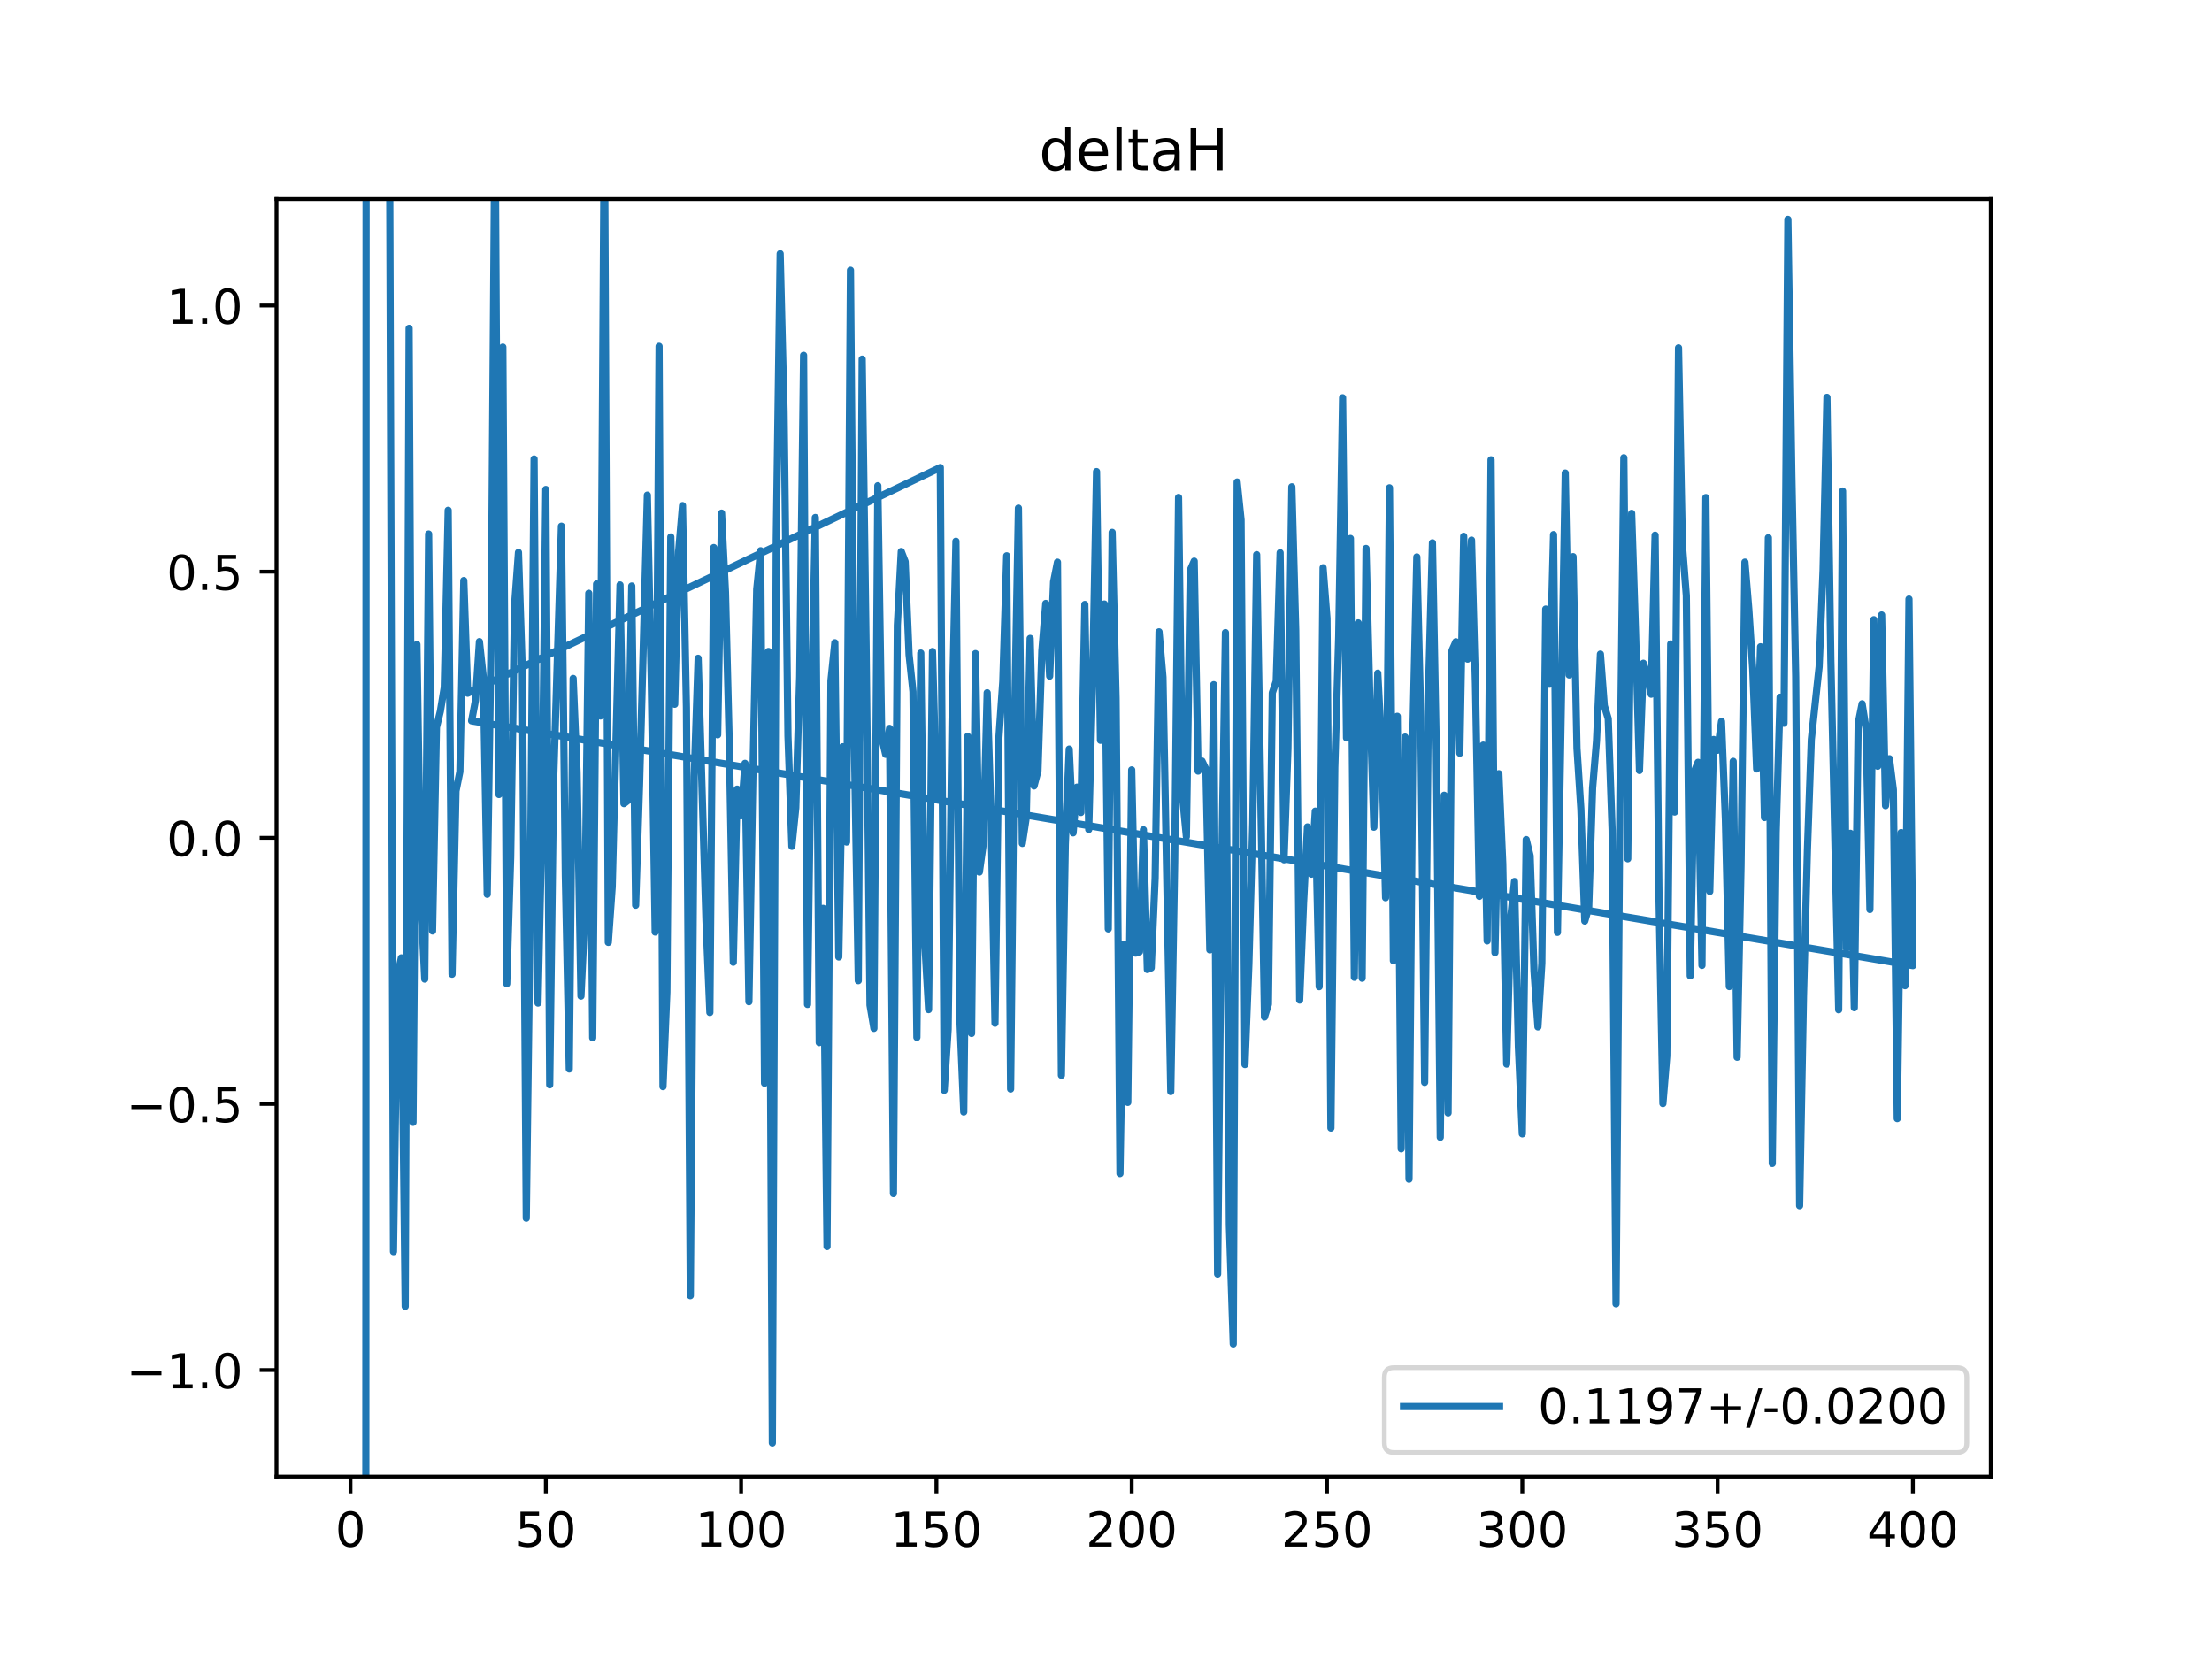 <?xml version="1.0" encoding="utf-8" standalone="no"?>
<!DOCTYPE svg PUBLIC "-//W3C//DTD SVG 1.1//EN"
  "http://www.w3.org/Graphics/SVG/1.1/DTD/svg11.dtd">
<!-- Created with matplotlib (https://matplotlib.org/) -->
<svg height="345.6pt" version="1.1" viewBox="0 0 460.8 345.6" width="460.8pt" xmlns="http://www.w3.org/2000/svg" xmlns:xlink="http://www.w3.org/1999/xlink">
 <defs>
  <style type="text/css">
*{stroke-linecap:butt;stroke-linejoin:round;}
  </style>
 </defs>
 <g id="figure_1">
  <g id="patch_1">
   <path d="M 0 345.6 
L 460.8 345.6 
L 460.8 0 
L 0 0 
z
" style="fill:#ffffff;"/>
  </g>
  <g id="axes_1">
   <g id="patch_2">
    <path d="M 57.6 307.584 
L 414.72 307.584 
L 414.72 41.472 
L 57.6 41.472 
z
" style="fill:#ffffff;"/>
   </g>
   <g id="matplotlib.axis_1">
    <g id="xtick_1">
     <g id="line2d_1">
      <defs>
       <path d="M 0 0 
L 0 3.5 
" id="mf875507853" style="stroke:#000000;stroke-width:0.8;"/>
      </defs>
      <g>
       <use style="stroke:#000000;stroke-width:0.8;" x="73.019" xlink:href="#mf875507853" y="307.584"/>
      </g>
     </g>
     <g id="text_1">
      <!-- 0 -->
      <defs>
       <path d="M 31.781 66.406 
Q 24.172 66.406 20.328 58.906 
Q 16.5 51.422 16.5 36.375 
Q 16.5 21.391 20.328 13.891 
Q 24.172 6.391 31.781 6.391 
Q 39.453 6.391 43.281 13.891 
Q 47.125 21.391 47.125 36.375 
Q 47.125 51.422 43.281 58.906 
Q 39.453 66.406 31.781 66.406 
z
M 31.781 74.219 
Q 44.047 74.219 50.516 64.516 
Q 56.984 54.828 56.984 36.375 
Q 56.984 17.969 50.516 8.266 
Q 44.047 -1.422 31.781 -1.422 
Q 19.531 -1.422 13.062 8.266 
Q 6.594 17.969 6.594 36.375 
Q 6.594 54.828 13.062 64.516 
Q 19.531 74.219 31.781 74.219 
z
" id="DejaVuSans-48"/>
      </defs>
      <g transform="translate(69.838 322.182)scale(0.1 -0.1)">
       <use xlink:href="#DejaVuSans-48"/>
      </g>
     </g>
    </g>
    <g id="xtick_2">
     <g id="line2d_2">
      <g>
       <use style="stroke:#000000;stroke-width:0.8;" x="113.703" xlink:href="#mf875507853" y="307.584"/>
      </g>
     </g>
     <g id="text_2">
      <!-- 50 -->
      <defs>
       <path d="M 10.797 72.906 
L 49.516 72.906 
L 49.516 64.594 
L 19.828 64.594 
L 19.828 46.734 
Q 21.969 47.469 24.109 47.828 
Q 26.266 48.188 28.422 48.188 
Q 40.625 48.188 47.75 41.5 
Q 54.891 34.812 54.891 23.391 
Q 54.891 11.625 47.562 5.094 
Q 40.234 -1.422 26.906 -1.422 
Q 22.312 -1.422 17.547 -0.641 
Q 12.797 0.141 7.719 1.703 
L 7.719 11.625 
Q 12.109 9.234 16.797 8.062 
Q 21.484 6.891 26.703 6.891 
Q 35.156 6.891 40.078 11.328 
Q 45.016 15.766 45.016 23.391 
Q 45.016 31 40.078 35.438 
Q 35.156 39.891 26.703 39.891 
Q 22.75 39.891 18.812 39.016 
Q 14.891 38.141 10.797 36.281 
z
" id="DejaVuSans-53"/>
      </defs>
      <g transform="translate(107.34 322.182)scale(0.1 -0.1)">
       <use xlink:href="#DejaVuSans-53"/>
       <use x="63.623" xlink:href="#DejaVuSans-48"/>
      </g>
     </g>
    </g>
    <g id="xtick_3">
     <g id="line2d_3">
      <g>
       <use style="stroke:#000000;stroke-width:0.8;" x="154.386" xlink:href="#mf875507853" y="307.584"/>
      </g>
     </g>
     <g id="text_3">
      <!-- 100 -->
      <defs>
       <path d="M 12.406 8.297 
L 28.516 8.297 
L 28.516 63.922 
L 10.984 60.406 
L 10.984 69.391 
L 28.422 72.906 
L 38.281 72.906 
L 38.281 8.297 
L 54.391 8.297 
L 54.391 0 
L 12.406 0 
z
" id="DejaVuSans-49"/>
      </defs>
      <g transform="translate(144.842 322.182)scale(0.1 -0.1)">
       <use xlink:href="#DejaVuSans-49"/>
       <use x="63.623" xlink:href="#DejaVuSans-48"/>
       <use x="127.246" xlink:href="#DejaVuSans-48"/>
      </g>
     </g>
    </g>
    <g id="xtick_4">
     <g id="line2d_4">
      <g>
       <use style="stroke:#000000;stroke-width:0.8;" x="195.07" xlink:href="#mf875507853" y="307.584"/>
      </g>
     </g>
     <g id="text_4">
      <!-- 150 -->
      <g transform="translate(185.526 322.182)scale(0.1 -0.1)">
       <use xlink:href="#DejaVuSans-49"/>
       <use x="63.623" xlink:href="#DejaVuSans-53"/>
       <use x="127.246" xlink:href="#DejaVuSans-48"/>
      </g>
     </g>
    </g>
    <g id="xtick_5">
     <g id="line2d_5">
      <g>
       <use style="stroke:#000000;stroke-width:0.8;" x="235.753" xlink:href="#mf875507853" y="307.584"/>
      </g>
     </g>
     <g id="text_5">
      <!-- 200 -->
      <defs>
       <path d="M 19.188 8.297 
L 53.609 8.297 
L 53.609 0 
L 7.328 0 
L 7.328 8.297 
Q 12.938 14.109 22.625 23.891 
Q 32.328 33.688 34.812 36.531 
Q 39.547 41.844 41.422 45.531 
Q 43.312 49.219 43.312 52.781 
Q 43.312 58.594 39.234 62.25 
Q 35.156 65.922 28.609 65.922 
Q 23.969 65.922 18.812 64.312 
Q 13.672 62.703 7.812 59.422 
L 7.812 69.391 
Q 13.766 71.781 18.938 73 
Q 24.125 74.219 28.422 74.219 
Q 39.75 74.219 46.484 68.547 
Q 53.219 62.891 53.219 53.422 
Q 53.219 48.922 51.531 44.891 
Q 49.859 40.875 45.406 35.406 
Q 44.188 33.984 37.641 27.219 
Q 31.109 20.453 19.188 8.297 
z
" id="DejaVuSans-50"/>
      </defs>
      <g transform="translate(226.209 322.182)scale(0.1 -0.1)">
       <use xlink:href="#DejaVuSans-50"/>
       <use x="63.623" xlink:href="#DejaVuSans-48"/>
       <use x="127.246" xlink:href="#DejaVuSans-48"/>
      </g>
     </g>
    </g>
    <g id="xtick_6">
     <g id="line2d_6">
      <g>
       <use style="stroke:#000000;stroke-width:0.8;" x="276.437" xlink:href="#mf875507853" y="307.584"/>
      </g>
     </g>
     <g id="text_6">
      <!-- 250 -->
      <g transform="translate(266.893 322.182)scale(0.1 -0.1)">
       <use xlink:href="#DejaVuSans-50"/>
       <use x="63.623" xlink:href="#DejaVuSans-53"/>
       <use x="127.246" xlink:href="#DejaVuSans-48"/>
      </g>
     </g>
    </g>
    <g id="xtick_7">
     <g id="line2d_7">
      <g>
       <use style="stroke:#000000;stroke-width:0.8;" x="317.12" xlink:href="#mf875507853" y="307.584"/>
      </g>
     </g>
     <g id="text_7">
      <!-- 300 -->
      <defs>
       <path d="M 40.578 39.312 
Q 47.656 37.797 51.625 33 
Q 55.609 28.219 55.609 21.188 
Q 55.609 10.406 48.188 4.484 
Q 40.766 -1.422 27.094 -1.422 
Q 22.516 -1.422 17.656 -0.516 
Q 12.797 0.391 7.625 2.203 
L 7.625 11.719 
Q 11.719 9.328 16.594 8.109 
Q 21.484 6.891 26.812 6.891 
Q 36.078 6.891 40.938 10.547 
Q 45.797 14.203 45.797 21.188 
Q 45.797 27.641 41.281 31.266 
Q 36.766 34.906 28.719 34.906 
L 20.219 34.906 
L 20.219 43.016 
L 29.109 43.016 
Q 36.375 43.016 40.234 45.922 
Q 44.094 48.828 44.094 54.297 
Q 44.094 59.906 40.109 62.906 
Q 36.141 65.922 28.719 65.922 
Q 24.656 65.922 20.016 65.031 
Q 15.375 64.156 9.812 62.312 
L 9.812 71.094 
Q 15.438 72.656 20.344 73.438 
Q 25.25 74.219 29.594 74.219 
Q 40.828 74.219 47.359 69.109 
Q 53.906 64.016 53.906 55.328 
Q 53.906 49.266 50.438 45.094 
Q 46.969 40.922 40.578 39.312 
z
" id="DejaVuSans-51"/>
      </defs>
      <g transform="translate(307.576 322.182)scale(0.1 -0.1)">
       <use xlink:href="#DejaVuSans-51"/>
       <use x="63.623" xlink:href="#DejaVuSans-48"/>
       <use x="127.246" xlink:href="#DejaVuSans-48"/>
      </g>
     </g>
    </g>
    <g id="xtick_8">
     <g id="line2d_8">
      <g>
       <use style="stroke:#000000;stroke-width:0.8;" x="357.804" xlink:href="#mf875507853" y="307.584"/>
      </g>
     </g>
     <g id="text_8">
      <!-- 350 -->
      <g transform="translate(348.26 322.182)scale(0.1 -0.1)">
       <use xlink:href="#DejaVuSans-51"/>
       <use x="63.623" xlink:href="#DejaVuSans-53"/>
       <use x="127.246" xlink:href="#DejaVuSans-48"/>
      </g>
     </g>
    </g>
    <g id="xtick_9">
     <g id="line2d_9">
      <g>
       <use style="stroke:#000000;stroke-width:0.8;" x="398.487" xlink:href="#mf875507853" y="307.584"/>
      </g>
     </g>
     <g id="text_9">
      <!-- 400 -->
      <defs>
       <path d="M 37.797 64.312 
L 12.891 25.391 
L 37.797 25.391 
z
M 35.203 72.906 
L 47.609 72.906 
L 47.609 25.391 
L 58.016 25.391 
L 58.016 17.188 
L 47.609 17.188 
L 47.609 0 
L 37.797 0 
L 37.797 17.188 
L 4.891 17.188 
L 4.891 26.703 
z
" id="DejaVuSans-52"/>
      </defs>
      <g transform="translate(388.944 322.182)scale(0.1 -0.1)">
       <use xlink:href="#DejaVuSans-52"/>
       <use x="63.623" xlink:href="#DejaVuSans-48"/>
       <use x="127.246" xlink:href="#DejaVuSans-48"/>
      </g>
     </g>
    </g>
   </g>
   <g id="matplotlib.axis_2">
    <g id="ytick_1">
     <g id="line2d_10">
      <defs>
       <path d="M 0 0 
L -3.5 0 
" id="m963bdb0c70" style="stroke:#000000;stroke-width:0.8;"/>
      </defs>
      <g>
       <use style="stroke:#000000;stroke-width:0.8;" x="57.6" xlink:href="#m963bdb0c70" y="285.408"/>
      </g>
     </g>
     <g id="text_10">
      <!-- −1.0 -->
      <defs>
       <path d="M 10.594 35.5 
L 73.188 35.5 
L 73.188 27.203 
L 10.594 27.203 
z
" id="DejaVuSans-8722"/>
       <path d="M 10.688 12.406 
L 21 12.406 
L 21 0 
L 10.688 0 
z
" id="DejaVuSans-46"/>
      </defs>
      <g transform="translate(26.317 289.207)scale(0.1 -0.1)">
       <use xlink:href="#DejaVuSans-8722"/>
       <use x="83.789" xlink:href="#DejaVuSans-49"/>
       <use x="147.412" xlink:href="#DejaVuSans-46"/>
       <use x="179.199" xlink:href="#DejaVuSans-48"/>
      </g>
     </g>
    </g>
    <g id="ytick_2">
     <g id="line2d_11">
      <g>
       <use style="stroke:#000000;stroke-width:0.8;" x="57.6" xlink:href="#m963bdb0c70" y="229.968"/>
      </g>
     </g>
     <g id="text_11">
      <!-- −0.5 -->
      <g transform="translate(26.317 233.767)scale(0.1 -0.1)">
       <use xlink:href="#DejaVuSans-8722"/>
       <use x="83.789" xlink:href="#DejaVuSans-48"/>
       <use x="147.412" xlink:href="#DejaVuSans-46"/>
       <use x="179.199" xlink:href="#DejaVuSans-53"/>
      </g>
     </g>
    </g>
    <g id="ytick_3">
     <g id="line2d_12">
      <g>
       <use style="stroke:#000000;stroke-width:0.8;" x="57.6" xlink:href="#m963bdb0c70" y="174.528"/>
      </g>
     </g>
     <g id="text_12">
      <!-- 0.0 -->
      <g transform="translate(34.697 178.327)scale(0.1 -0.1)">
       <use xlink:href="#DejaVuSans-48"/>
       <use x="63.623" xlink:href="#DejaVuSans-46"/>
       <use x="95.41" xlink:href="#DejaVuSans-48"/>
      </g>
     </g>
    </g>
    <g id="ytick_4">
     <g id="line2d_13">
      <g>
       <use style="stroke:#000000;stroke-width:0.8;" x="57.6" xlink:href="#m963bdb0c70" y="119.088"/>
      </g>
     </g>
     <g id="text_13">
      <!-- 0.5 -->
      <g transform="translate(34.697 122.887)scale(0.1 -0.1)">
       <use xlink:href="#DejaVuSans-48"/>
       <use x="63.623" xlink:href="#DejaVuSans-46"/>
       <use x="95.41" xlink:href="#DejaVuSans-53"/>
      </g>
     </g>
    </g>
    <g id="ytick_5">
     <g id="line2d_14">
      <g>
       <use style="stroke:#000000;stroke-width:0.8;" x="57.6" xlink:href="#m963bdb0c70" y="63.648"/>
      </g>
     </g>
     <g id="text_14">
      <!-- 1.0 -->
      <g transform="translate(34.697 67.447)scale(0.1 -0.1)">
       <use xlink:href="#DejaVuSans-49"/>
       <use x="63.623" xlink:href="#DejaVuSans-46"/>
       <use x="95.41" xlink:href="#DejaVuSans-48"/>
      </g>
     </g>
    </g>
   </g>
   <g id="line2d_15">
    <path clip-path="url(#p4079d77890)" d="M 76.203 346.6 
L 76.274 -1 
M 81.109 -1 
L 81.156 29.492 
L 81.969 260.735 
L 82.783 203.343 
L 83.597 199.547 
L 84.41 272.143 
L 85.224 68.393 
L 86.038 233.803 
L 86.851 134.25 
L 87.665 187.164 
L 88.479 203.966 
L 89.292 111.242 
L 90.106 193.944 
L 90.92 151.507 
L 91.733 148.17 
L 92.547 143.205 
L 93.361 106.295 
L 94.174 202.954 
L 94.988 164.794 
L 95.802 160.753 
L 96.616 120.934 
L 97.429 144.41 
L 195.883 97.395 
L 196.697 227.131 
L 197.511 214.452 
L 198.324 150.183 
L 199.138 112.755 
L 199.952 212.176 
L 200.765 231.644 
L 201.579 153.394 
L 202.393 215.284 
L 203.206 136.157 
L 204.02 181.665 
L 204.834 175.811 
L 205.647 144.315 
L 206.461 170.402 
L 207.275 213.163 
L 208.088 153.658 
L 208.902 141.964 
L 209.716 115.782 
L 210.529 226.866 
L 211.343 150.611 
L 212.157 105.843 
L 212.97 175.705 
L 213.784 170.327 
L 214.598 132.989 
L 215.411 163.729 
L 216.225 160.6 
L 217.039 135.564 
L 217.852 125.706 
L 218.666 140.849 
L 219.48 121.189 
L 220.293 117.11 
L 221.107 224.002 
L 221.921 175.97 
L 222.734 156.039 
L 223.548 173.497 
L 224.362 163.98 
L 225.175 169.252 
L 225.989 125.914 
L 226.803 172.801 
L 227.616 141.507 
L 228.43 98.238 
L 229.244 154.216 
L 230.057 125.821 
L 230.871 193.51 
L 231.685 110.895 
L 232.498 145.445 
L 233.312 244.484 
L 234.126 196.712 
L 234.939 229.642 
L 235.753 160.382 
L 236.567 198.556 
L 237.381 198.272 
L 238.194 172.858 
L 239.008 201.97 
L 239.822 201.625 
L 240.635 182.943 
L 241.449 131.621 
L 242.263 141.072 
L 243.89 227.404 
L 244.704 179.514 
L 245.517 103.624 
L 246.331 165.769 
L 247.145 174.296 
L 247.958 118.771 
L 248.772 116.897 
L 249.586 160.638 
L 250.399 158.539 
L 251.213 160.242 
L 252.027 197.88 
L 252.84 142.631 
L 253.654 265.416 
L 254.468 183.615 
L 255.281 131.781 
L 256.095 255.187 
L 256.909 279.967 
L 257.722 100.406 
L 258.536 108.286 
L 259.35 221.765 
L 260.163 200.883 
L 260.977 171.308 
L 261.791 115.545 
L 263.418 211.859 
L 264.232 209.197 
L 265.045 144.325 
L 265.859 141.919 
L 266.673 115.14 
L 267.486 179.111 
L 268.3 155.986 
L 269.114 101.407 
L 269.927 131.271 
L 270.741 208.334 
L 271.555 188.122 
L 272.368 172.258 
L 273.182 182.117 
L 273.996 168.971 
L 274.809 205.54 
L 275.623 118.268 
L 276.437 128.794 
L 277.25 234.994 
L 278.064 159.924 
L 278.878 132.563 
L 279.691 82.851 
L 280.505 153.721 
L 281.319 112.172 
L 282.132 203.593 
L 282.946 129.756 
L 283.76 203.791 
L 284.573 114.255 
L 285.387 146.354 
L 286.201 172.323 
L 287.014 140.235 
L 287.828 155.851 
L 288.642 187.021 
L 289.455 101.617 
L 290.269 200.131 
L 291.083 149.216 
L 291.896 239.311 
L 292.71 153.547 
L 293.524 245.639 
L 294.337 152.321 
L 295.151 116.017 
L 295.965 149.299 
L 296.778 225.486 
L 297.592 143.291 
L 298.406 113.079 
L 299.219 156.659 
L 300.033 236.907 
L 300.847 165.665 
L 301.66 231.842 
L 302.474 135.528 
L 303.288 133.689 
L 304.101 156.903 
L 304.915 111.718 
L 305.729 137.303 
L 306.543 112.513 
L 307.356 142.354 
L 308.17 186.726 
L 308.984 155.22 
L 309.797 196.011 
L 310.611 95.78 
L 311.425 198.455 
L 312.238 161.176 
L 313.052 179.938 
L 313.866 221.672 
L 314.679 191.346 
L 315.493 183.631 
L 316.307 218.122 
L 317.12 236.198 
L 317.934 174.901 
L 318.748 178.277 
L 319.561 202.36 
L 320.375 213.924 
L 321.189 200.692 
L 322.002 126.877 
L 322.816 142.534 
L 323.63 111.363 
L 324.443 194.234 
L 326.071 98.542 
L 326.884 140.605 
L 327.698 115.96 
L 328.512 155.897 
L 329.325 168.533 
L 330.139 191.869 
L 330.953 189.103 
L 331.766 164.182 
L 332.58 154.358 
L 333.394 136.256 
L 334.207 147.004 
L 335.021 149.708 
L 335.835 172.959 
L 336.648 271.609 
L 337.462 165.621 
L 338.276 95.352 
L 339.089 178.902 
L 339.903 106.933 
L 340.717 131.828 
L 341.53 160.51 
L 342.344 138.167 
L 343.158 140.687 
L 343.971 144.617 
L 344.785 111.484 
L 345.599 187.004 
L 346.412 229.886 
L 347.226 219.961 
L 348.04 134.138 
L 348.853 169.163 
L 349.667 72.464 
L 350.481 113.645 
L 351.294 124.078 
L 352.108 203.299 
L 352.922 160.818 
L 353.735 158.803 
L 354.549 201.11 
L 355.363 103.652 
L 356.176 185.709 
L 356.99 154.051 
L 357.804 156.294 
L 358.617 150.283 
L 359.431 170.662 
L 360.245 205.521 
L 361.058 158.597 
L 361.872 220.241 
L 362.686 180.402 
L 363.499 117.098 
L 364.313 126.992 
L 365.127 139.442 
L 365.94 160.194 
L 366.754 134.73 
L 367.568 170.313 
L 368.381 112.017 
L 369.195 242.362 
L 370.009 173.405 
L 370.822 145.246 
L 371.636 150.67 
L 372.45 45.695 
L 373.263 98.578 
L 374.077 141.009 
L 374.891 251.161 
L 375.704 207.402 
L 376.518 177.084 
L 377.332 154.047 
L 378.959 138.896 
L 379.773 118.836 
L 380.587 82.764 
L 381.4 137.645 
L 383.028 210.361 
L 383.841 102.297 
L 384.655 197.573 
L 385.469 173.596 
L 386.282 209.926 
L 387.096 150.7 
L 387.91 146.608 
L 388.723 151.76 
L 389.537 189.47 
L 390.351 129.089 
L 391.164 159.621 
L 391.978 128.107 
L 392.792 167.834 
L 393.605 158.051 
L 394.419 164.508 
L 395.233 233.017 
L 396.046 173.442 
L 396.86 205.343 
L 397.674 124.793 
L 398.487 201.157 
L 98.243 150.168 
L 99.057 145.857 
L 99.87 133.658 
L 100.684 141.148 
L 101.498 186.301 
L 102.311 132.321 
L 103.125 21.742 
L 103.939 165.514 
L 104.752 72.302 
L 105.566 204.938 
L 106.38 178.649 
L 107.193 126.096 
L 108.007 115.075 
L 108.821 140.104 
L 109.634 253.758 
L 110.448 189.707 
L 111.262 95.612 
L 112.075 208.958 
L 112.889 171.755 
L 113.703 101.961 
L 114.516 225.983 
L 115.33 162.601 
L 116.957 109.608 
L 117.771 182.438 
L 118.585 222.698 
L 119.398 141.33 
L 120.212 160.827 
L 121.026 207.51 
L 121.839 190.34 
L 122.653 123.581 
L 123.467 216.2 
L 124.28 121.657 
L 125.094 149.151 
L 125.908 21.954 
L 126.721 196.316 
L 127.535 184.734 
L 129.162 121.852 
L 129.976 167.405 
L 130.79 166.776 
L 131.603 122.075 
L 132.417 188.581 
L 133.231 163.427 
L 134.858 103.138 
L 135.672 141.754 
L 136.485 194.166 
L 137.299 72.138 
L 138.113 226.366 
L 138.926 206.659 
L 139.74 111.857 
L 140.554 146.709 
L 141.367 114.938 
L 142.181 105.322 
L 142.995 147.375 
L 143.808 269.916 
L 144.622 161.717 
L 145.436 137.133 
L 147.063 191.643 
L 147.877 210.926 
L 148.69 114.063 
L 149.504 153.075 
L 150.318 106.892 
L 151.131 123.361 
L 151.945 155.91 
L 152.759 200.455 
L 153.572 164.392 
L 154.386 169.942 
L 155.2 159.017 
L 156.013 208.677 
L 156.827 162.42 
L 157.641 122.74 
L 158.454 114.723 
L 159.268 225.656 
L 160.082 135.711 
L 160.895 300.605 
L 161.709 112.324 
L 162.523 52.855 
L 163.336 85.686 
L 164.15 153.32 
L 164.964 176.311 
L 165.777 168.276 
L 166.591 140.899 
L 167.405 74.015 
L 168.219 209.249 
L 169.032 148.819 
L 169.846 107.8 
L 170.66 217.191 
L 171.473 189.228 
L 172.287 259.688 
L 173.101 141.779 
L 173.914 133.895 
L 174.728 199.364 
L 175.542 155.559 
L 176.355 175.411 
L 177.169 56.295 
L 177.983 154.977 
L 178.796 204.291 
L 179.61 74.814 
L 180.424 134.471 
L 181.237 209.388 
L 182.051 214.234 
L 182.865 101.18 
L 183.678 153.644 
L 184.492 157.14 
L 185.306 151.734 
L 186.119 248.639 
L 186.933 130.246 
L 187.747 114.883 
L 188.56 116.992 
L 189.374 136.377 
L 190.188 144.099 
L 191.001 216.105 
L 191.815 136.044 
L 192.629 196.084 
L 193.442 210.319 
L 194.256 135.718 
L 195.07 165.644 
L 195.07 165.644 
" style="fill:none;stroke:#1f77b4;stroke-linecap:square;stroke-width:1.5;"/>
   </g>
   <g id="patch_3">
    <path d="M 57.6 307.584 
L 57.6 41.472 
" style="fill:none;stroke:#000000;stroke-linecap:square;stroke-linejoin:miter;stroke-width:0.8;"/>
   </g>
   <g id="patch_4">
    <path d="M 414.72 307.584 
L 414.72 41.472 
" style="fill:none;stroke:#000000;stroke-linecap:square;stroke-linejoin:miter;stroke-width:0.8;"/>
   </g>
   <g id="patch_5">
    <path d="M 57.6 307.584 
L 414.72 307.584 
" style="fill:none;stroke:#000000;stroke-linecap:square;stroke-linejoin:miter;stroke-width:0.8;"/>
   </g>
   <g id="patch_6">
    <path d="M 57.6 41.472 
L 414.72 41.472 
" style="fill:none;stroke:#000000;stroke-linecap:square;stroke-linejoin:miter;stroke-width:0.8;"/>
   </g>
   <g id="text_15">
    <!-- deltaH -->
    <defs>
     <path d="M 45.406 46.391 
L 45.406 75.984 
L 54.391 75.984 
L 54.391 0 
L 45.406 0 
L 45.406 8.203 
Q 42.578 3.328 38.25 0.953 
Q 33.938 -1.422 27.875 -1.422 
Q 17.969 -1.422 11.734 6.484 
Q 5.516 14.406 5.516 27.297 
Q 5.516 40.188 11.734 48.094 
Q 17.969 56 27.875 56 
Q 33.938 56 38.25 53.625 
Q 42.578 51.266 45.406 46.391 
z
M 14.797 27.297 
Q 14.797 17.391 18.875 11.75 
Q 22.953 6.109 30.078 6.109 
Q 37.203 6.109 41.297 11.75 
Q 45.406 17.391 45.406 27.297 
Q 45.406 37.203 41.297 42.844 
Q 37.203 48.484 30.078 48.484 
Q 22.953 48.484 18.875 42.844 
Q 14.797 37.203 14.797 27.297 
z
" id="DejaVuSans-100"/>
     <path d="M 56.203 29.594 
L 56.203 25.203 
L 14.891 25.203 
Q 15.484 15.922 20.484 11.062 
Q 25.484 6.203 34.422 6.203 
Q 39.594 6.203 44.453 7.469 
Q 49.312 8.734 54.109 11.281 
L 54.109 2.781 
Q 49.266 0.734 44.188 -0.344 
Q 39.109 -1.422 33.891 -1.422 
Q 20.797 -1.422 13.156 6.188 
Q 5.516 13.812 5.516 26.812 
Q 5.516 40.234 12.766 48.109 
Q 20.016 56 32.328 56 
Q 43.359 56 49.781 48.891 
Q 56.203 41.797 56.203 29.594 
z
M 47.219 32.234 
Q 47.125 39.594 43.094 43.984 
Q 39.062 48.391 32.422 48.391 
Q 24.906 48.391 20.391 44.141 
Q 15.875 39.891 15.188 32.172 
z
" id="DejaVuSans-101"/>
     <path d="M 9.422 75.984 
L 18.406 75.984 
L 18.406 0 
L 9.422 0 
z
" id="DejaVuSans-108"/>
     <path d="M 18.312 70.219 
L 18.312 54.688 
L 36.812 54.688 
L 36.812 47.703 
L 18.312 47.703 
L 18.312 18.016 
Q 18.312 11.328 20.141 9.422 
Q 21.969 7.516 27.594 7.516 
L 36.812 7.516 
L 36.812 0 
L 27.594 0 
Q 17.188 0 13.234 3.875 
Q 9.281 7.766 9.281 18.016 
L 9.281 47.703 
L 2.688 47.703 
L 2.688 54.688 
L 9.281 54.688 
L 9.281 70.219 
z
" id="DejaVuSans-116"/>
     <path d="M 34.281 27.484 
Q 23.391 27.484 19.188 25 
Q 14.984 22.516 14.984 16.5 
Q 14.984 11.719 18.141 8.906 
Q 21.297 6.109 26.703 6.109 
Q 34.188 6.109 38.703 11.406 
Q 43.219 16.703 43.219 25.484 
L 43.219 27.484 
z
M 52.203 31.203 
L 52.203 0 
L 43.219 0 
L 43.219 8.297 
Q 40.141 3.328 35.547 0.953 
Q 30.953 -1.422 24.312 -1.422 
Q 15.922 -1.422 10.953 3.297 
Q 6 8.016 6 15.922 
Q 6 25.141 12.172 29.828 
Q 18.359 34.516 30.609 34.516 
L 43.219 34.516 
L 43.219 35.406 
Q 43.219 41.609 39.141 45 
Q 35.062 48.391 27.688 48.391 
Q 23 48.391 18.547 47.266 
Q 14.109 46.141 10.016 43.891 
L 10.016 52.203 
Q 14.938 54.109 19.578 55.047 
Q 24.219 56 28.609 56 
Q 40.484 56 46.344 49.844 
Q 52.203 43.703 52.203 31.203 
z
" id="DejaVuSans-97"/>
     <path d="M 9.812 72.906 
L 19.672 72.906 
L 19.672 43.016 
L 55.516 43.016 
L 55.516 72.906 
L 65.375 72.906 
L 65.375 0 
L 55.516 0 
L 55.516 34.719 
L 19.672 34.719 
L 19.672 0 
L 9.812 0 
z
" id="DejaVuSans-72"/>
    </defs>
    <g transform="translate(216.451 35.472)scale(0.12 -0.12)">
     <use xlink:href="#DejaVuSans-100"/>
     <use x="63.477" xlink:href="#DejaVuSans-101"/>
     <use x="125" xlink:href="#DejaVuSans-108"/>
     <use x="152.783" xlink:href="#DejaVuSans-116"/>
     <use x="191.992" xlink:href="#DejaVuSans-97"/>
     <use x="253.271" xlink:href="#DejaVuSans-72"/>
    </g>
   </g>
   <g id="legend_1">
    <g id="patch_7">
     <path d="M 290.382 302.584 
L 407.72 302.584 
Q 409.72 302.584 409.72 300.584 
L 409.72 286.906 
Q 409.72 284.906 407.72 284.906 
L 290.382 284.906 
Q 288.382 284.906 288.382 286.906 
L 288.382 300.584 
Q 288.382 302.584 290.382 302.584 
z
" style="fill:#ffffff;opacity:0.8;stroke:#cccccc;stroke-linejoin:miter;"/>
    </g>
    <g id="line2d_16">
     <path d="M 292.382 293.004 
L 312.382 293.004 
" style="fill:none;stroke:#1f77b4;stroke-linecap:square;stroke-width:1.5;"/>
    </g>
    <g id="line2d_17"/>
    <g id="text_16">
     <!-- 0.1197+/-0.0200 -->
     <defs>
      <path d="M 10.984 1.516 
L 10.984 10.5 
Q 14.703 8.734 18.5 7.812 
Q 22.312 6.891 25.984 6.891 
Q 35.75 6.891 40.891 13.453 
Q 46.047 20.016 46.781 33.406 
Q 43.953 29.203 39.594 26.953 
Q 35.25 24.703 29.984 24.703 
Q 19.047 24.703 12.672 31.312 
Q 6.297 37.938 6.297 49.422 
Q 6.297 60.641 12.938 67.422 
Q 19.578 74.219 30.609 74.219 
Q 43.266 74.219 49.922 64.516 
Q 56.594 54.828 56.594 36.375 
Q 56.594 19.141 48.406 8.859 
Q 40.234 -1.422 26.422 -1.422 
Q 22.703 -1.422 18.891 -0.688 
Q 15.094 0.047 10.984 1.516 
z
M 30.609 32.422 
Q 37.25 32.422 41.125 36.953 
Q 45.016 41.5 45.016 49.422 
Q 45.016 57.281 41.125 61.844 
Q 37.25 66.406 30.609 66.406 
Q 23.969 66.406 20.094 61.844 
Q 16.219 57.281 16.219 49.422 
Q 16.219 41.5 20.094 36.953 
Q 23.969 32.422 30.609 32.422 
z
" id="DejaVuSans-57"/>
      <path d="M 8.203 72.906 
L 55.078 72.906 
L 55.078 68.703 
L 28.609 0 
L 18.312 0 
L 43.219 64.594 
L 8.203 64.594 
z
" id="DejaVuSans-55"/>
      <path d="M 46 62.703 
L 46 35.5 
L 73.188 35.5 
L 73.188 27.203 
L 46 27.203 
L 46 0 
L 37.797 0 
L 37.797 27.203 
L 10.594 27.203 
L 10.594 35.5 
L 37.797 35.5 
L 37.797 62.703 
z
" id="DejaVuSans-43"/>
      <path d="M 25.391 72.906 
L 33.688 72.906 
L 8.297 -9.281 
L 0 -9.281 
z
" id="DejaVuSans-47"/>
      <path d="M 4.891 31.391 
L 31.203 31.391 
L 31.203 23.391 
L 4.891 23.391 
z
" id="DejaVuSans-45"/>
     </defs>
     <g transform="translate(320.382 296.504)scale(0.1 -0.1)">
      <use xlink:href="#DejaVuSans-48"/>
      <use x="63.623" xlink:href="#DejaVuSans-46"/>
      <use x="95.41" xlink:href="#DejaVuSans-49"/>
      <use x="159.033" xlink:href="#DejaVuSans-49"/>
      <use x="222.656" xlink:href="#DejaVuSans-57"/>
      <use x="286.279" xlink:href="#DejaVuSans-55"/>
      <use x="349.902" xlink:href="#DejaVuSans-43"/>
      <use x="433.691" xlink:href="#DejaVuSans-47"/>
      <use x="467.383" xlink:href="#DejaVuSans-45"/>
      <use x="503.467" xlink:href="#DejaVuSans-48"/>
      <use x="567.09" xlink:href="#DejaVuSans-46"/>
      <use x="598.877" xlink:href="#DejaVuSans-48"/>
      <use x="662.5" xlink:href="#DejaVuSans-50"/>
      <use x="726.123" xlink:href="#DejaVuSans-48"/>
      <use x="789.746" xlink:href="#DejaVuSans-48"/>
     </g>
    </g>
   </g>
  </g>
 </g>
 <defs>
  <clipPath id="p4079d77890">
   <rect height="266.112" width="357.12" x="57.6" y="41.472"/>
  </clipPath>
 </defs>
</svg>
